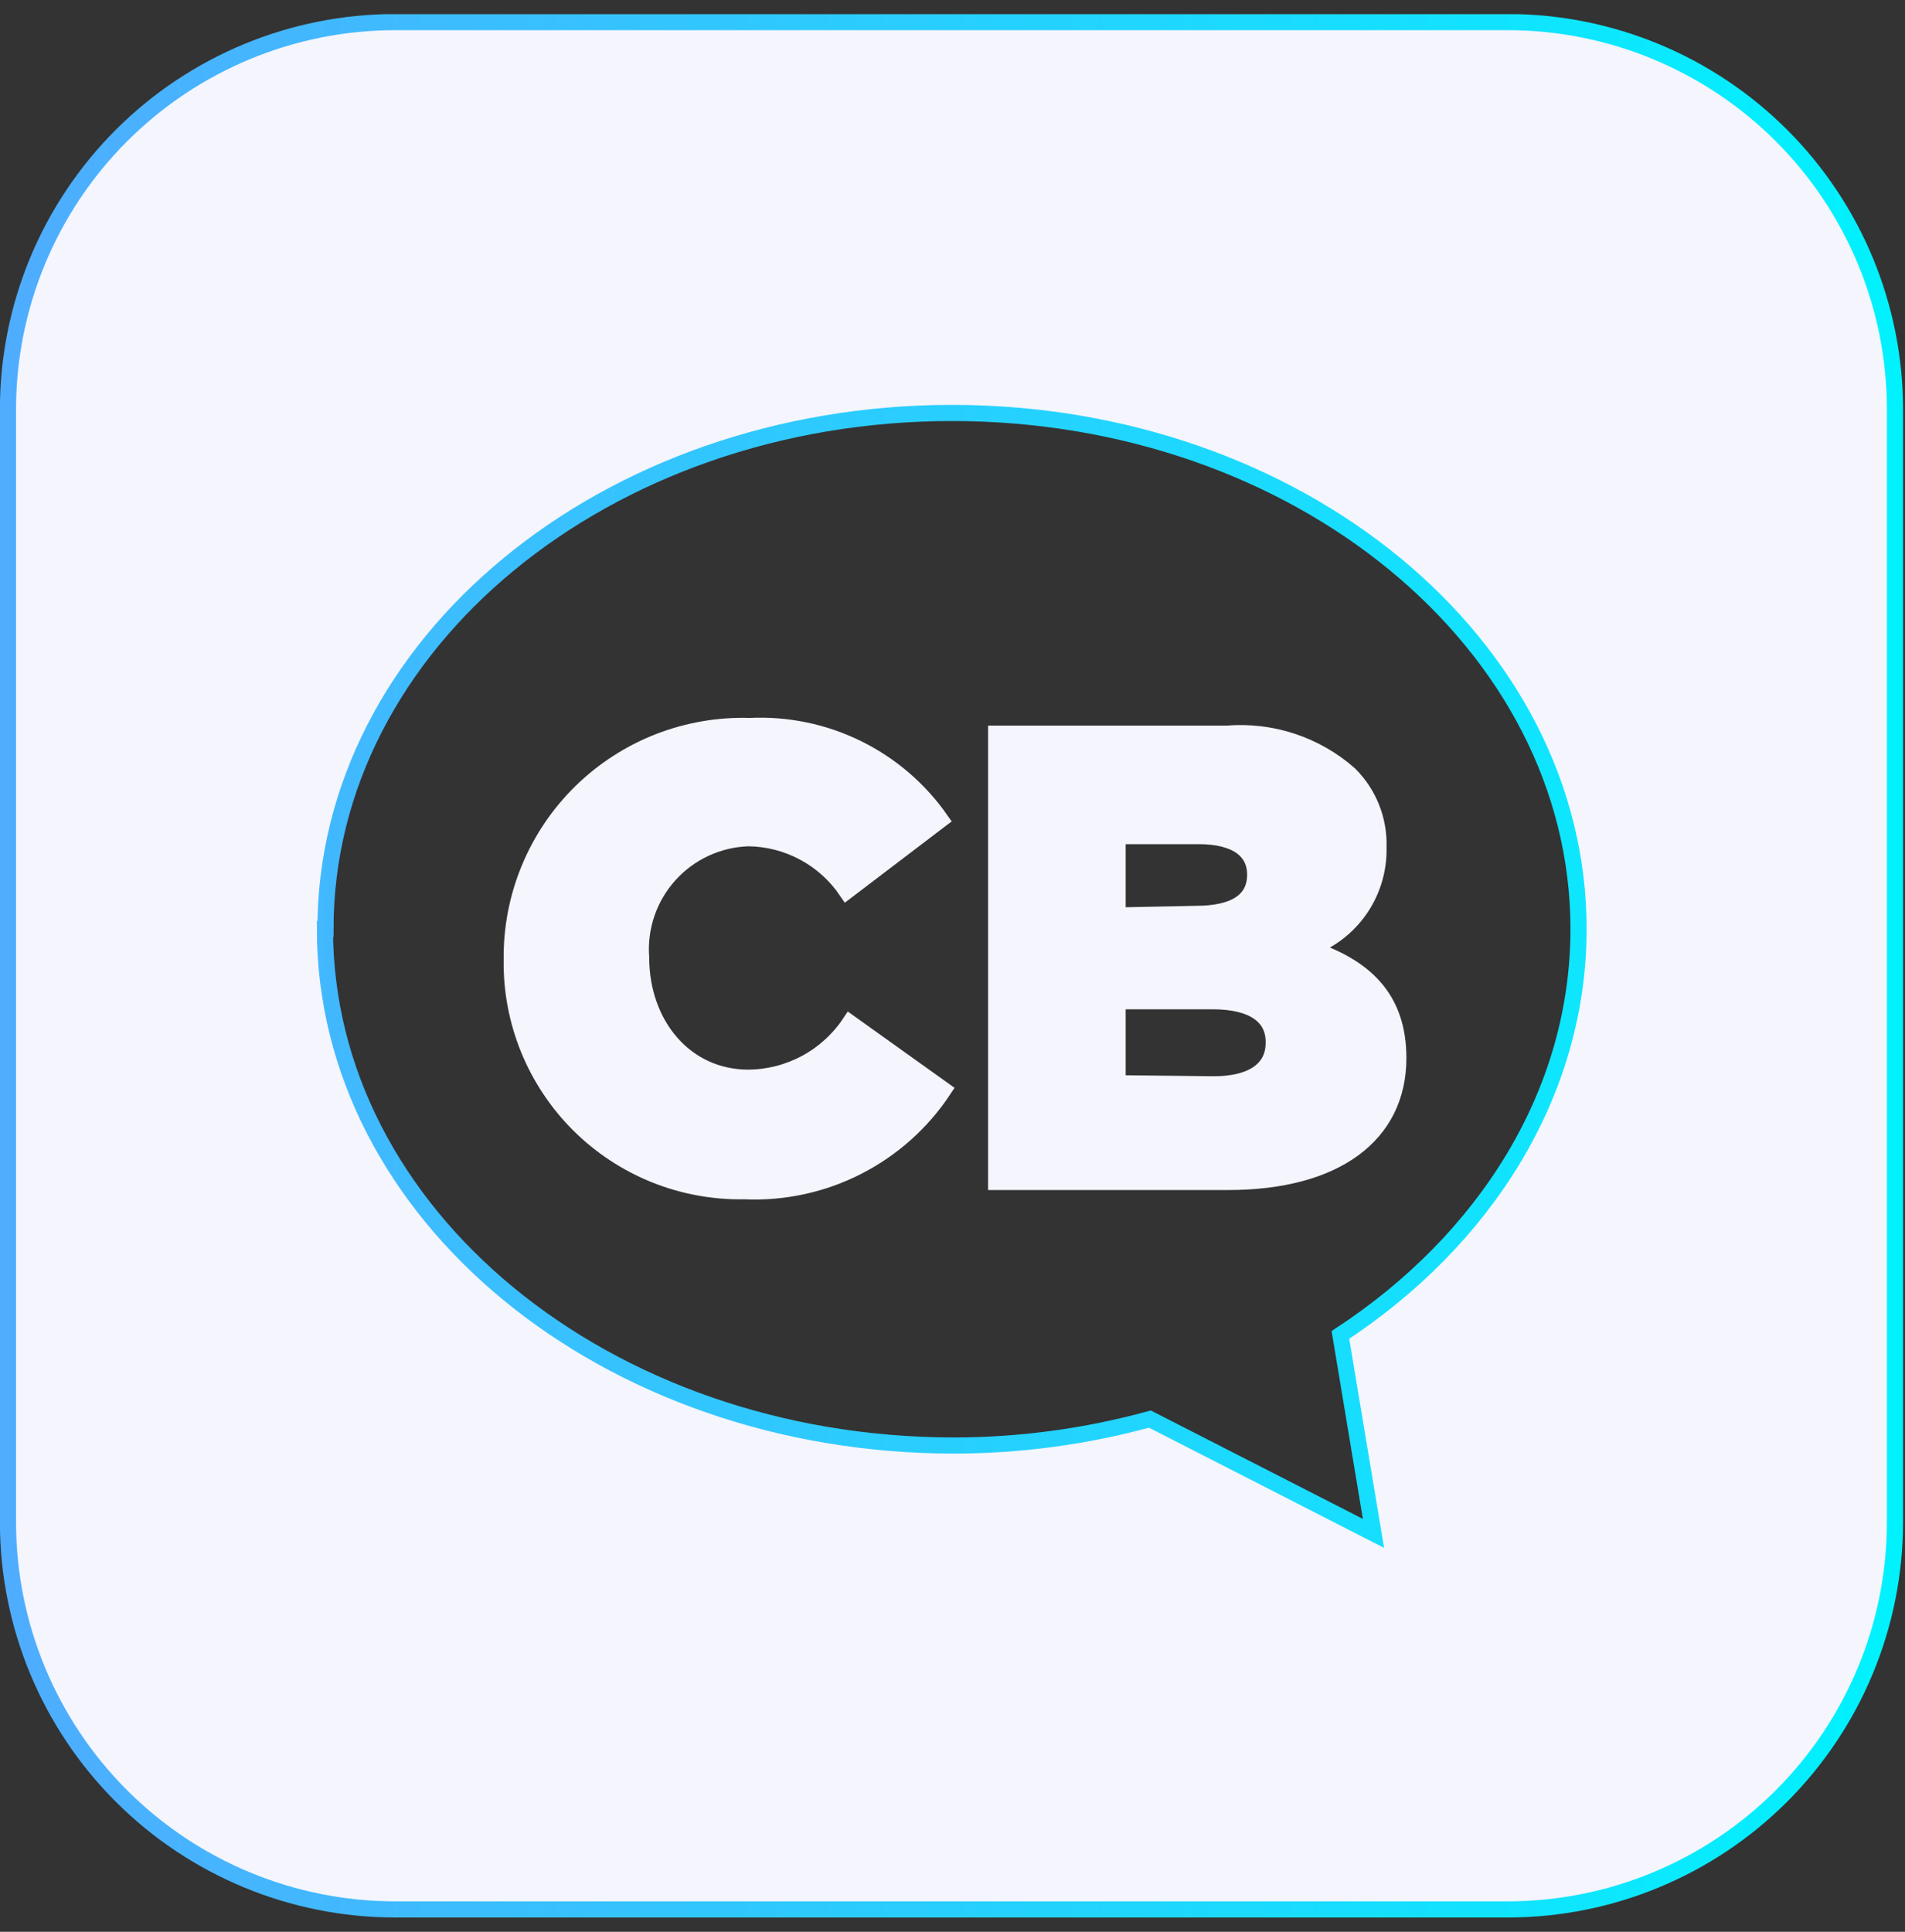 <svg width="72" height="73" viewBox="0 0 72 73" fill="none" xmlns="http://www.w3.org/2000/svg">
<rect x="0" y="0" width="72" height="73" fill="#333333" stroke="none"/>
<g clip-path="url(#clip0_554_7733)">
<path d="M0.301 15.465V57.535C0.306 61.413 1.849 65.13 4.592 67.871C7.335 70.612 11.053 72.152 14.931 72.155H57.001C60.877 72.15 64.592 70.608 67.333 67.867C70.073 65.126 71.615 61.411 71.621 57.535V15.465C71.618 11.587 70.077 7.869 67.336 5.126C64.595 2.384 60.878 0.84 57.001 0.835H14.931C11.052 0.838 7.332 2.38 4.589 5.123C1.846 7.866 0.303 11.586 0.301 15.465ZM12.301 35.105C12.301 24.335 22.901 15.605 35.981 15.605C49.061 15.605 59.661 24.335 59.661 35.105C59.661 41.325 56.121 46.865 50.661 50.445L51.911 57.945L43.461 53.625C41.04 54.288 38.541 54.625 36.031 54.625C22.881 54.605 12.281 45.875 12.281 35.105H12.301Z" fill="#F4F5FD" stroke="url(#paint0_linear_554_7733)" stroke-width="0.61" stroke-miterlimit="10"/>
<path d="M19.341 36.265C19.327 35.087 19.551 33.918 20.001 32.83C20.45 31.741 21.115 30.754 21.956 29.929C22.797 29.104 23.796 28.458 24.893 28.029C25.991 27.601 27.163 27.398 28.341 27.435C29.744 27.367 31.141 27.657 32.402 28.276C33.663 28.895 34.746 29.823 35.551 30.975L32.001 33.675C31.588 33.066 31.034 32.566 30.386 32.218C29.738 31.87 29.016 31.683 28.281 31.675C27.716 31.694 27.16 31.826 26.648 32.065C26.135 32.303 25.676 32.643 25.298 33.063C24.92 33.483 24.63 33.975 24.447 34.51C24.264 35.045 24.19 35.611 24.231 36.175C24.231 38.725 25.901 40.725 28.281 40.725C29.041 40.72 29.789 40.529 30.459 40.168C31.128 39.807 31.699 39.288 32.121 38.655L35.661 41.185C34.844 42.42 33.721 43.422 32.401 44.093C31.081 44.765 29.61 45.082 28.131 45.015C26.974 45.036 25.824 44.825 24.751 44.394C23.677 43.962 22.701 43.319 21.881 42.503C21.061 41.686 20.414 40.713 19.977 39.642C19.541 38.57 19.324 37.422 19.341 36.265Z" fill="#F4F5FD" stroke="#F4F5FD" stroke-width="0.61" stroke-miterlimit="10"/>
<path d="M37.65 27.725H46.37C47.205 27.656 48.046 27.755 48.841 28.018C49.637 28.281 50.371 28.702 51 29.255C51.361 29.613 51.645 30.04 51.834 30.511C52.023 30.983 52.114 31.487 52.1 31.995V32.045C52.116 32.873 51.87 33.685 51.398 34.365C50.926 35.045 50.251 35.56 49.47 35.835C51.54 36.515 52.85 37.675 52.85 39.985C52.85 42.895 50.47 44.665 46.42 44.665H37.65V27.725ZM45.2 34.535C46.63 34.535 47.44 34.055 47.44 33.055C47.44 32.135 46.71 31.595 45.3 31.595H42.24V34.595L45.2 34.535ZM45.88 40.975C47.31 40.975 48.14 40.415 48.14 39.415V39.365C48.14 38.445 47.41 37.835 45.83 37.835H42.24V40.935L45.88 40.975Z" fill="#F4F5FD" stroke="#F4F5FD" stroke-width="0.61" stroke-miterlimit="10"/>
</g>
<defs>
<linearGradient id="paint0_linear_554_7733" x1="0.001" y1="36.495" x2="71.931" y2="36.495" gradientUnits="userSpaceOnUse">
<stop stop-color="#4FACFE"/>
<stop offset="1" stop-color="#00F2FE"/>
</linearGradient>
<clipPath id="clip0_554_7733">
<rect width="71.93" height="71.93" fill="white" transform="translate(0 0.535)"/>
</clipPath>
</defs>
</svg>
